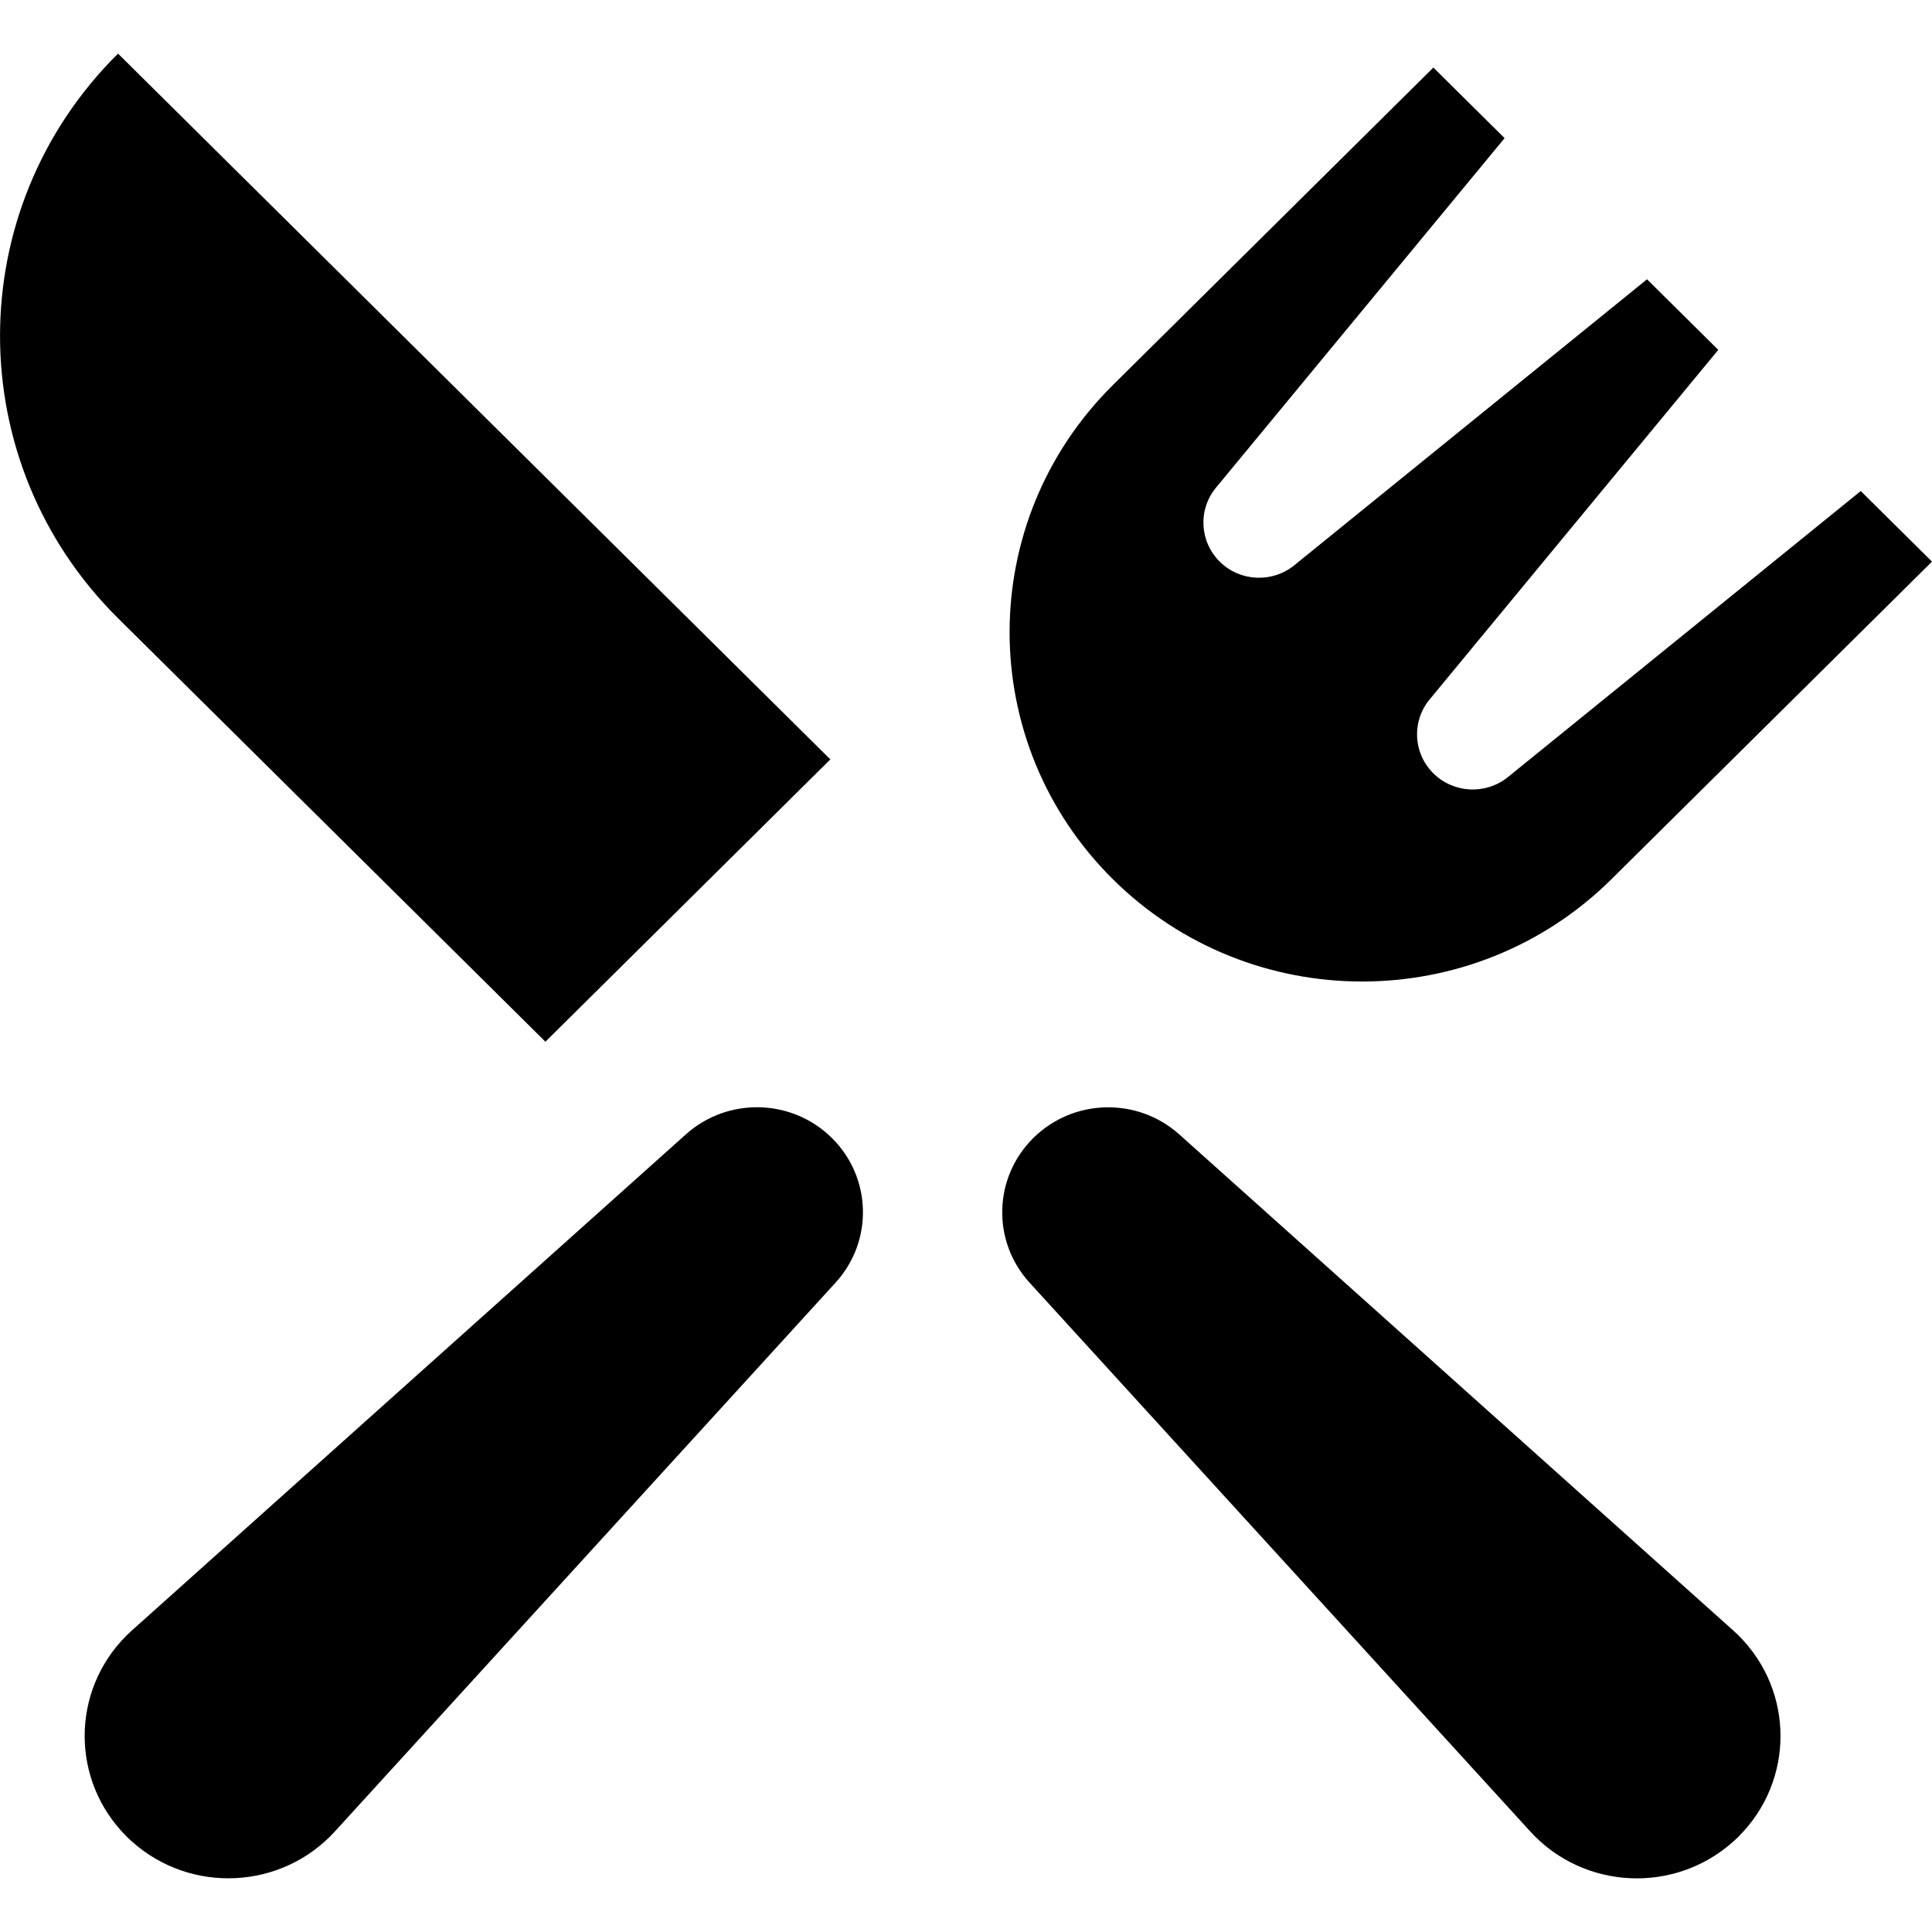 <svg data-testid="icon" name="union" size="18" color="#5D38C0" version="1.1" xmlns="http://www.w3.org/2000/svg" viewBox="0 0 32 32" class="style__Icon-sc-__sc-hqksj3-1 dAwocS"><path d="M13.753 12.578l-11.798-11.69c-2.606 2.582-2.606 6.769 0 9.352l7.079 7.014 4.719-4.676zM20.14 8.078l4.781-5.79-1.18-1.169-5.309 5.26c-2.28 2.26-2.28 5.923 0 8.183s5.978 2.26 8.259 0l5.309-5.26-1.18-1.169-5.843 4.737c-0.367 0.297-0.901 0.271-1.236-0.061s-0.362-0.861-0.062-1.224l4.781-5.79-1.18-1.169-5.843 4.737c-0.366 0.297-0.901 0.271-1.235-0.061s-0.362-0.861-0.062-1.224zM13.779 18.849c0.661 0.655 0.688 1.708 0.061 2.395l-8.293 9.090c-0.881 0.966-2.386 1.041-3.361 0.168-0.030-0.026-0.059-0.054-0.087-0.082-0.929-0.921-0.929-2.413 0-3.334 0.028-0.028 0.057-0.055 0.087-0.082l9.175-8.216c0.694-0.621 1.757-0.594 2.418 0.061zM19.532 18.789c-0.694-0.621-1.757-0.594-2.418 0.061s-0.688 1.708-0.061 2.395l8.293 9.090c0.881 0.966 2.386 1.041 3.361 0.168 0.030-0.026 0.059-0.054 0.087-0.082 0.929-0.921 0.929-2.413 0-3.334-0.028-0.028-0.057-0.055-0.087-0.082l-9.175-8.216z" class="style__Path-sc-__sc-hqksj3-2 lcjQMU"></path></svg>